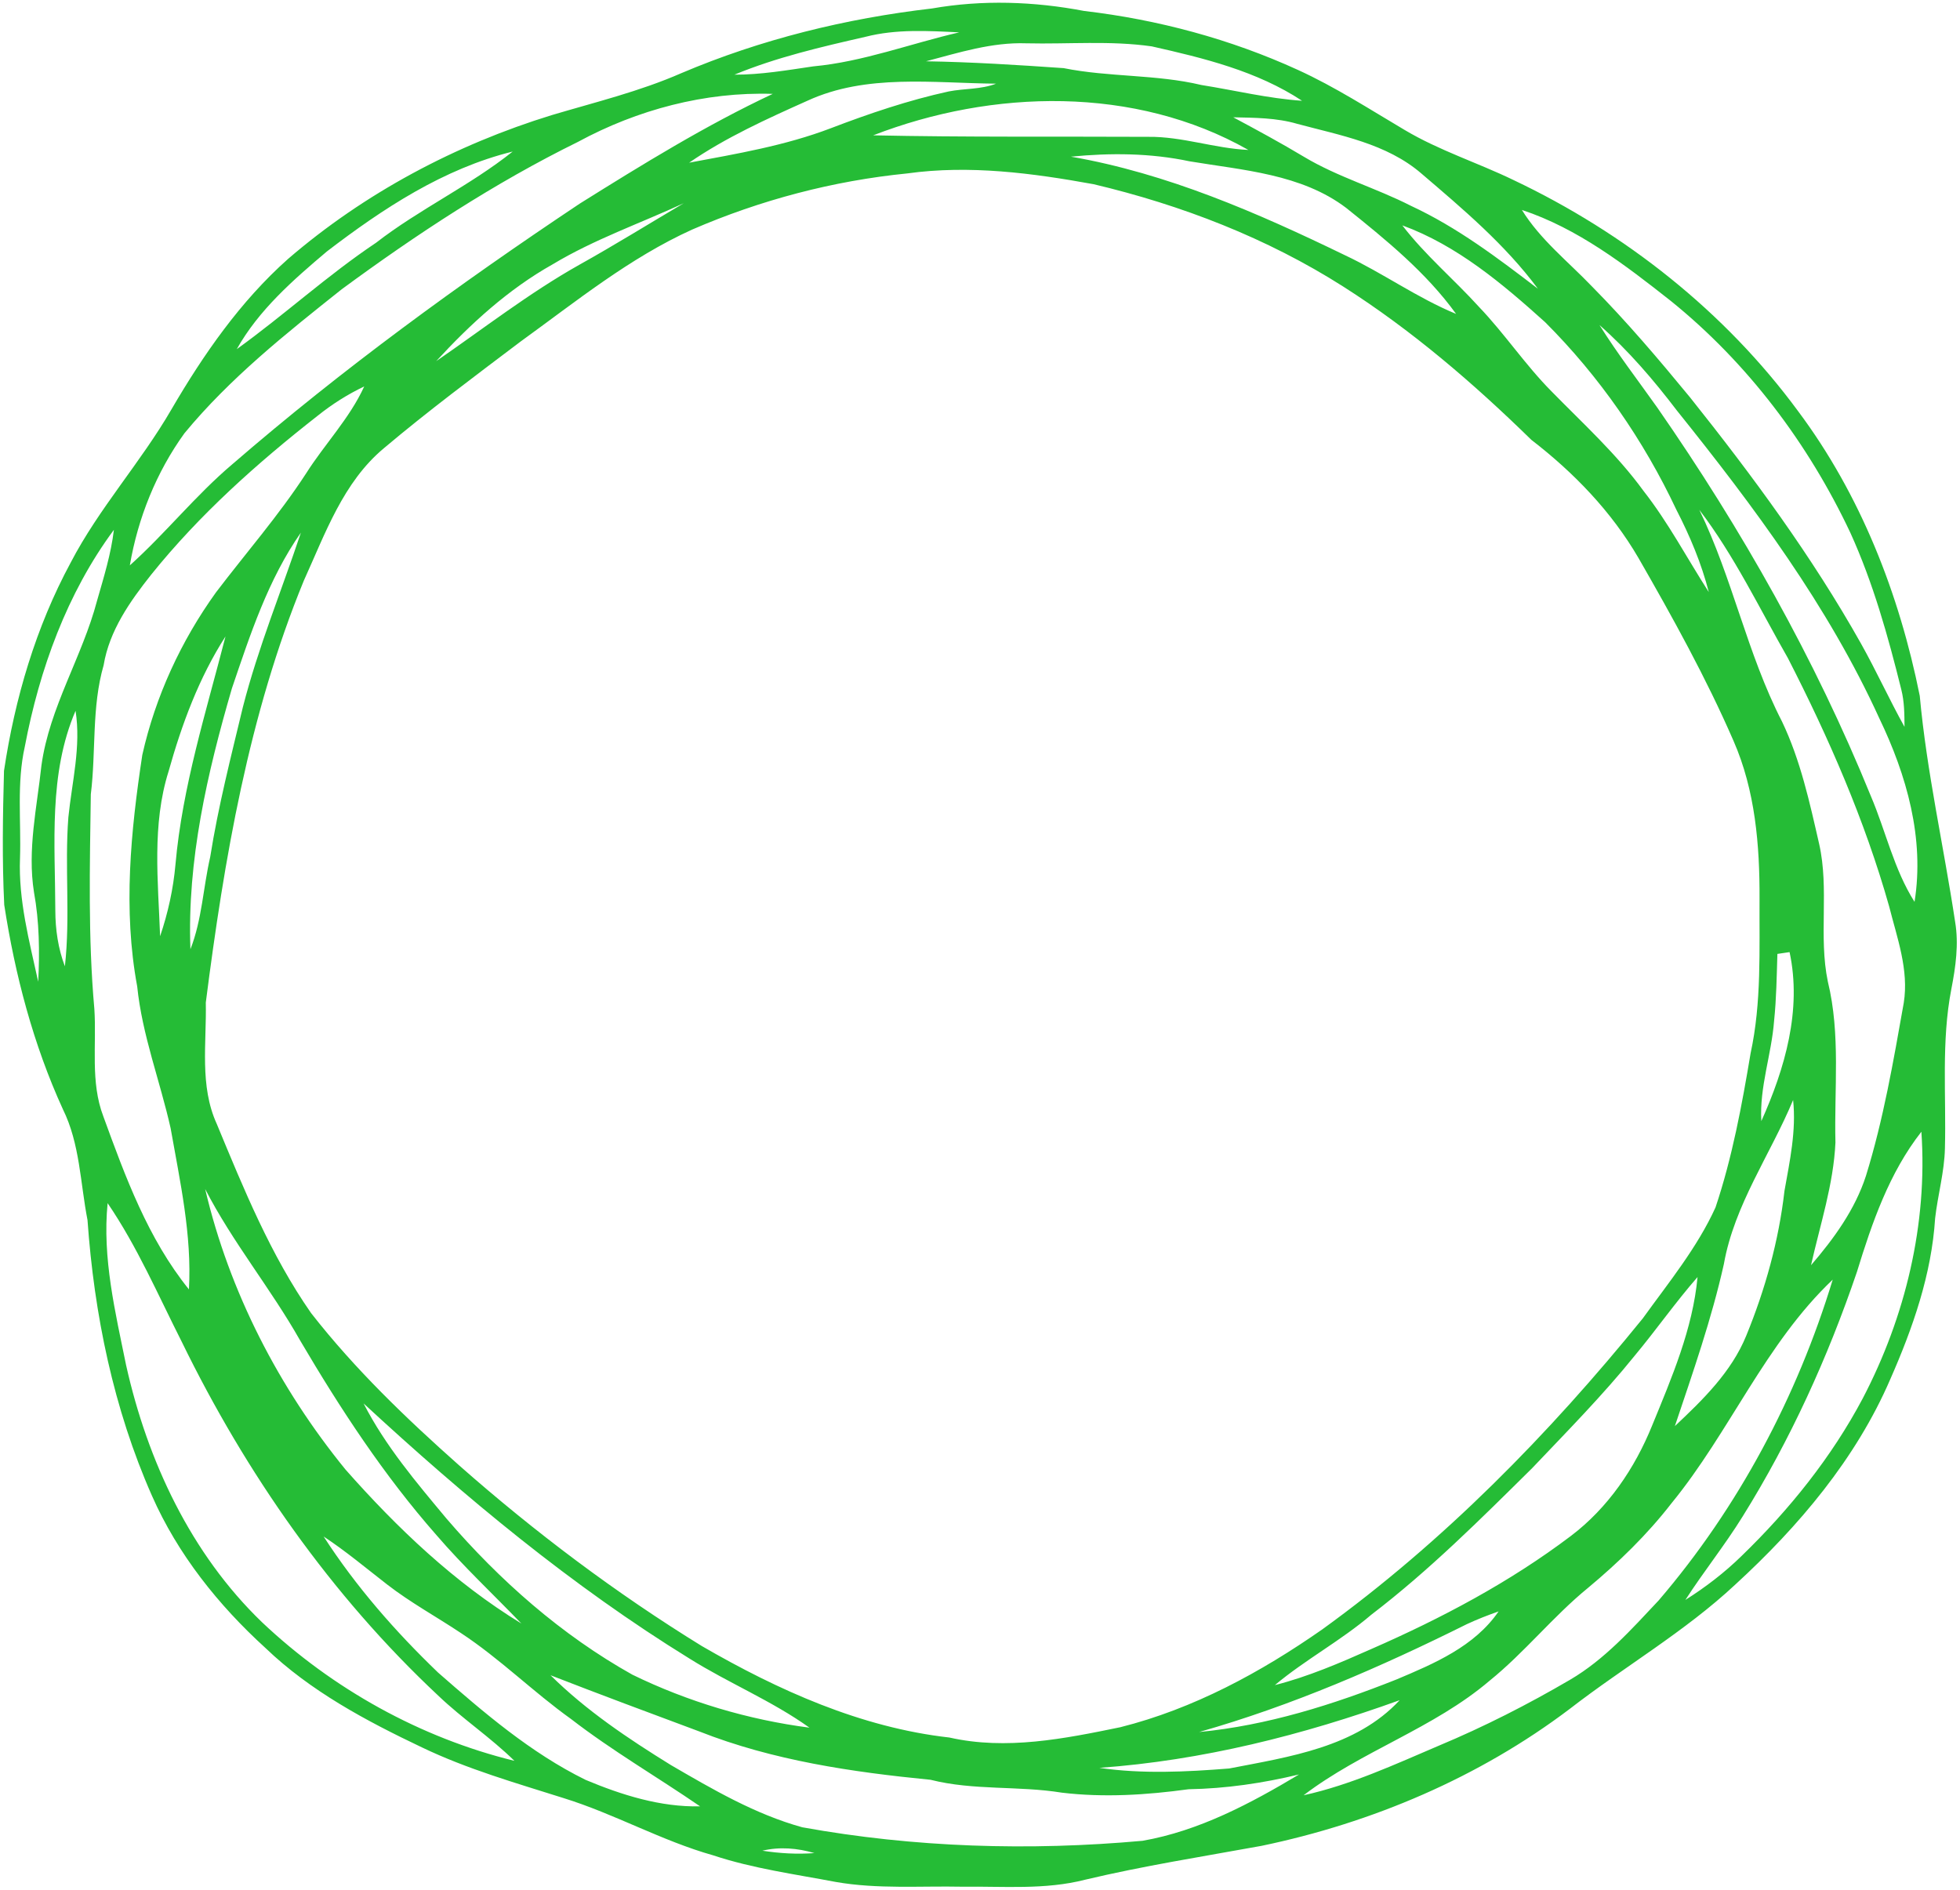 <?xml version="1.0" encoding="UTF-8"?>
<svg width="338px" height="326px" viewBox="0 0 338 326" version="1.1" xmlns="http://www.w3.org/2000/svg" xmlns:xlink="http://www.w3.org/1999/xlink">
    <!-- Generator: Sketch 52.2 (67145) - http://www.bohemiancoding.com/sketch -->
    <title>circle</title>
    <desc>Created with Sketch.</desc>
    <g id="Page-1" stroke="none" stroke-width="1" fill="none" fill-rule="evenodd">
        <g id="circle" fill="#25BC36" fill-rule="nonzero">
            <path d="M160.73,1.46 C169.39,-0.06 178.33,0.24 186.96,1.89 C199.67,3.38 212.18,6.73 223.83,12.06 C230.25,14.99 236.18,18.84 242.24,22.42 C248.18,25.96 254.8,28.05 261,31.05 C280.21,40.16 297.44,53.73 310.07,70.9 C320.85,85.31 327.54,102.45 331.06,120.01 C332.26,133.12 335.2,145.98 337.16,158.99 C337.81,162.85 337.25,166.76 336.51,170.57 C334.75,179.63 335.64,188.89 335.4,198.05 C335.31,202.13 334.17,206.08 333.71,210.12 C333.1,219.79 329.85,229.08 325.97,237.89 C320.05,251.61 310.2,263.24 299.27,273.27 C290.53,281.44 280.11,287.44 270.69,294.74 C255.09,306.54 236.66,314.37 217.56,318.35 C207.4,320.2 197.2,321.8 187.14,324.19 C180.23,325.97 173.05,325.31 166,325.4 C158.71,325.25 151.35,325.84 144.13,324.58 C137.04,323.23 129.86,322.27 122.99,319.99 C114.09,317.48 105.99,312.84 97.17,310.11 C88.93,307.5 80.57,305.12 72.76,301.37 C63.13,296.79 53.53,291.67 45.78,284.23 C37.65,276.83 30.65,268.06 26.2,257.96 C19.58,242.98 16.24,226.69 15.09,210.42 C13.84,204.03 13.79,197.27 10.85,191.32 C5.74,180.15 2.6,168.17 0.73,156.06 C0.35,148.36 0.48,140.64 0.69,132.94 C2.56,120.47 6.18,108.15 12.2,97.01 C17.08,87.64 24.27,79.75 29.55,70.63 C35.08,61.15 41.43,51.99 49.67,44.66 C62.86,33.3 78.55,24.96 95.16,19.85 C102.66,17.62 110.3,15.77 117.49,12.62 C131.25,6.77 145.9,3.18 160.73,1.46 Z M149.29,6.34 C141.63,8.09 133.93,9.87 126.65,12.88 C131.22,12.89 135.72,12.11 140.23,11.45 C148.86,10.65 157.01,7.52 165.42,5.58 C160.04,5.32 154.55,4.99 149.29,6.34 Z M159.69,10.57 C167.61,10.7 175.52,11.2 183.42,11.75 C191.27,13.33 199.38,12.8 207.18,14.66 C212.96,15.58 218.68,16.98 224.54,17.38 C216.78,12.26 207.59,10.02 198.63,8 C191.47,6.97 184.19,7.64 176.98,7.47 C171.05,7.26 165.35,9.08 159.69,10.57 Z M139.25,17.37 C132.24,20.51 125.19,23.69 118.84,28.06 C127.07,26.52 135.4,25.12 143.26,22.12 C149.9,19.58 156.66,17.29 163.61,15.77 C166.32,15.24 169.17,15.44 171.78,14.43 C160.94,14.34 149.43,12.69 139.25,17.37 Z M99.67,24.47 C85.28,31.55 71.83,40.4 58.93,49.89 C49.33,57.52 39.65,65.22 31.81,74.72 C26.96,81.43 23.78,89.36 22.39,97.51 C28.55,91.98 33.72,85.44 40.05,80.08 C58.95,63.73 79.2,48.97 99.99,35.11 C110.81,28.34 121.7,21.62 133.26,16.19 C121.59,15.81 109.91,18.92 99.67,24.47 Z M150.58,23.34 C166.39,23.68 182.21,23.52 198.03,23.6 C203.88,23.53 209.46,25.6 215.28,25.86 C195.72,14.76 171.15,15.37 150.58,23.34 Z M212.67,20.23 C216.78,22.43 220.88,24.65 224.88,27.05 C230.7,30.54 237.29,32.42 243.32,35.5 C251.27,39.19 258.29,44.5 265.21,49.8 C259.57,42.19 252.27,36.04 245.11,29.92 C239.11,24.75 231.12,23.35 223.71,21.36 C220.13,20.31 216.37,20.31 212.67,20.23 Z M56.37,43.37 C50.53,48.3 44.61,53.48 40.83,60.22 C49.01,54.33 56.46,47.48 64.86,41.86 C72.34,36.06 81.01,32.04 88.41,26.14 C76.5,29.07 65.99,36 56.37,43.37 Z M184.68,27.02 C201.27,29.9 216.85,36.7 231.92,44.01 C238.47,47.09 244.39,51.37 251.1,54.14 C245.92,46.97 239,41.35 232.15,35.86 C224.43,30 214.35,29.36 205.13,27.82 C198.41,26.39 191.49,26.35 184.68,27.02 Z M156.46,29.91 C143.69,31.18 131.15,34.49 119.37,39.59 C108.57,44.48 99.31,52.01 89.77,58.91 C81.83,64.91 73.84,70.86 66.23,77.28 C59.18,83.14 56.08,92.05 52.4,100.13 C42.88,123.3 38.65,148.21 35.49,172.91 C35.64,179.89 34.38,187.27 37.38,193.84 C42.03,205.06 46.67,216.46 53.65,226.47 C61.19,236.13 70.07,244.65 79.22,252.77 C92.27,264.28 106.23,274.78 121.04,283.9 C134.2,291.52 148.46,297.95 163.72,299.67 C173.54,301.89 183.55,299.88 193.21,297.89 C205.82,294.72 217.44,288.42 228.04,281.01 C248.92,265.91 267.11,247.35 283.3,227.38 C287.75,221.2 292.67,215.21 295.84,208.24 C298.73,199.61 300.39,190.61 301.89,181.65 C303.79,172.9 303.38,163.89 303.43,155 C303.47,145.77 302.69,136.32 298.94,127.77 C294.21,116.89 288.45,106.5 282.55,96.23 C277.88,88.21 271.4,81.5 264.08,75.86 C254.1,66.1 243.45,56.94 231.65,49.43 C218.49,41.05 203.75,35.36 188.59,31.77 C178.02,29.85 167.19,28.42 156.46,29.91 Z M95.32,45.58 C87.66,49.88 81.13,55.86 75.22,62.29 C83.38,56.68 91.21,50.56 99.86,45.69 C105.96,42.29 111.9,38.6 117.91,35.05 C110.37,38.54 102.47,41.28 95.32,45.58 Z M262.45,36.21 C265.63,41.35 270.43,45.11 274.56,49.43 C280.54,55.48 286.05,61.97 291.45,68.54 C302.2,82.02 312.48,95.96 320.94,111.02 C323.58,115.73 325.81,120.65 328.43,125.36 C328.42,123.2 328.41,121.01 327.87,118.9 C325.59,109.71 323.02,100.53 319.09,91.88 C311.84,76.5 301.35,62.56 288.09,51.87 C280.24,45.68 272.04,39.38 262.45,36.21 Z M241.83,38.87 C245.76,44 250.74,48.17 255.07,52.95 C259.48,57.56 263.03,62.93 267.53,67.47 C272.98,73.04 278.81,78.32 283.41,84.65 C287.7,90.12 290.93,96.29 294.68,102.12 C293.41,97.16 291.42,92.43 289.08,87.9 C283.45,75.94 275.8,64.9 266.45,55.56 C259.08,48.92 251.27,42.33 241.83,38.87 Z M275.83,56.06 C278.91,60.98 282.45,65.57 285.8,70.3 C300.36,91.26 313.01,113.65 322.63,137.31 C325.21,143.36 326.6,149.93 330.16,155.54 C331.91,144.61 328.8,133.69 324.09,123.9 C315.26,104.53 302.45,87.34 289.19,70.82 C285.16,65.53 280.82,60.46 275.83,56.06 Z M54.76,71.72 C44.34,79.88 34.39,88.76 26.08,99.1 C22.41,103.73 18.86,108.76 17.87,114.73 C15.78,121.98 16.58,129.59 15.66,137 C15.49,149.33 15.17,161.69 16.27,173.99 C16.68,180.17 15.55,186.61 17.82,192.54 C21.62,202.97 25.52,213.64 32.58,222.38 C33.11,212.97 31.04,203.77 29.42,194.57 C27.59,186.4 24.51,178.51 23.66,170.13 C21.2,156.91 22.54,143.38 24.54,130.2 C26.8,120.12 31.22,110.54 37.25,102.16 C42.43,95.35 48.08,88.88 52.76,81.69 C55.99,76.59 60.28,72.18 62.81,66.65 C59.93,68.02 57.24,69.73 54.76,71.72 Z M293.04,87.92 C298.78,99.71 301.29,112.76 307.3,124.43 C310.49,131.1 312.07,138.38 313.71,145.55 C315.48,153.36 313.58,161.47 315.21,169.3 C317.43,178.39 316.29,187.8 316.52,197.05 C316.19,204.27 313.88,211.2 312.31,218.21 C316.25,213.63 319.9,208.61 321.78,202.8 C324.8,193.06 326.52,182.99 328.3,172.97 C329.21,167.27 327.15,161.76 325.78,156.32 C321.58,141.46 315.36,127.24 308.33,113.52 C303.39,104.89 299.09,95.85 293.04,87.92 Z M4.28,128.76 C2.86,135.08 3.66,141.59 3.45,148 C3.16,155.24 5.05,162.3 6.59,169.32 C6.85,164.16 6.79,158.97 5.86,153.88 C4.7,146.55 6.37,139.25 7.15,131.99 C8.54,121.96 14.19,113.28 16.74,103.59 C17.89,99.57 19.15,95.55 19.64,91.38 C11.55,102.3 6.8,115.48 4.28,128.76 Z M39.99,118.73 C35.74,133.31 32.25,148.44 32.84,163.71 C34.84,158.61 35.03,153.09 36.25,147.8 C37.63,139.08 39.83,130.51 41.89,121.93 C44.52,111.68 48.55,101.88 51.89,91.86 C46.23,99.95 43.14,109.47 39.99,118.73 Z M29.07,133.04 C26.17,142.23 27.27,152.01 27.61,161.47 C28.97,157.46 29.89,153.3 30.26,149.08 C31.45,135.65 35.55,122.75 38.89,109.76 C34.31,116.89 31.35,124.91 29.07,133.04 Z M13.03,122.59 C8.35,133.49 9.51,145.49 9.54,157.03 C9.55,160.31 10.02,163.59 11.19,166.66 C12.15,158.12 11.13,149.51 11.79,140.95 C12.41,134.85 14,128.75 13.03,122.59 Z M306.51,164.52 C306.39,168.37 306.34,172.23 305.94,176.07 C305.5,181.87 303.4,187.47 303.74,193.36 C307.81,184.28 310.75,174.19 308.61,164.21 C308.08,164.28 307.04,164.44 306.51,164.52 Z M297.28,218.01 C295.16,227.52 291.92,236.74 288.83,245.96 C293.66,241.42 298.59,236.62 301.14,230.36 C304.41,222.38 306.75,213.97 307.73,205.39 C308.65,200.22 309.78,195.01 309.22,189.72 C305.28,199.17 299.09,207.78 297.28,218.01 Z M320.22,219.38 C315.22,234.09 308.74,248.35 300.52,261.54 C297.45,266.5 293.79,271.05 290.64,275.94 C294.12,273.74 297.4,271.23 300.34,268.35 C308.57,260.38 315.85,251.33 321.23,241.18 C328.58,227.11 332.44,211.09 331.34,195.19 C325.79,202.28 322.83,210.88 320.22,219.38 Z M35.38,205.07 C39.54,222.79 48.1,239.36 59.58,253.45 C68.5,263.55 78.37,272.95 89.91,280.01 C85.02,274.93 79.85,270.09 75.25,264.74 C66.2,254.45 58.68,242.96 51.75,231.18 C46.69,222.22 40.09,214.23 35.38,205.07 Z M18.56,207.51 C17.62,216.97 19.88,226.27 21.75,235.47 C25.44,251.97 32.9,267.96 45.2,279.8 C57.34,291.27 72.49,299.72 88.71,303.69 C84.59,299.64 79.74,296.43 75.57,292.44 C57.11,275.16 42.4,254.09 31.34,231.41 C27.26,223.35 23.67,215 18.56,207.51 Z M281.85,233.88 C276.37,240.67 270.22,246.89 264.22,253.21 C255.32,262.01 246.44,270.88 236.48,278.49 C231.25,282.96 225.12,286.22 219.85,290.63 C225.6,289.17 231.06,286.81 236.47,284.41 C248.56,279.12 260.34,272.89 270.89,264.91 C277.29,260.07 281.91,253.26 284.9,245.88 C288.28,237.62 291.91,229.22 292.74,220.25 C288.91,224.63 285.58,229.41 281.85,233.88 Z M288.26,259.25 C284.06,264.68 279.11,269.48 273.84,273.87 C267.81,278.8 262.93,284.98 256.87,289.88 C247.22,298.1 234.84,301.97 224.8,309.63 C232.94,307.84 240.52,304.32 248.14,301.07 C255.93,297.81 263.47,293.97 270.75,289.71 C276.71,286.22 281.35,281.01 286.03,276.03 C299.78,259.99 309.91,240.89 316.05,220.7 C304.41,231.73 298.31,246.97 288.26,259.25 Z M62.7,242.05 C66.45,249.37 71.8,255.68 77.04,261.96 C86.15,272.56 96.82,281.99 109.05,288.83 C118.62,293.5 129.03,296.6 139.59,297.97 C133.09,293.32 125.64,290.28 118.88,286.04 C98.58,273.52 80.18,258.2 62.7,242.05 Z M55.81,265 C61.36,273.6 68.17,281.38 75.54,288.46 C83.44,295.37 91.52,302.32 101,306.98 C107.23,309.59 113.91,311.69 120.73,311.54 C113.35,306.47 105.58,301.97 98.48,296.48 C91.93,291.8 86.2,286.06 79.47,281.64 C75.24,278.82 70.76,276.38 66.74,273.26 C63.13,270.46 59.63,267.52 55.81,265 Z M252.95,280.12 C238.09,287.52 222.77,294.18 206.79,298.72 C218.51,297.6 229.9,294 240.81,289.66 C247.32,286.92 254.28,283.97 258.43,277.92 C256.57,278.57 254.73,279.29 252.95,280.12 Z M94.94,288.93 C101.09,295.02 108.34,299.87 115.68,304.41 C122.9,308.61 130.24,312.91 138.35,315.15 C157.67,318.65 177.49,319.25 197.04,317.48 C206.75,315.78 215.64,311.06 224.02,306.04 C217.77,307.54 211.41,308.48 204.97,308.59 C197.74,309.58 190.39,310.05 183.12,309.18 C175.61,307.96 167.91,308.84 160.48,306.96 C146.96,305.63 133.31,303.64 120.59,298.62 C112.02,295.43 103.45,292.24 94.94,288.93 Z M189.58,304.9 C196.98,305.98 204.55,305.6 211.97,305.01 C222.31,303 233.83,301.37 241.37,293.23 C224.68,299.25 207.32,303.63 189.58,304.9 Z M131.47,319.19 C134.43,319.65 137.44,319.83 140.44,319.6 C137.52,318.74 134.45,318.48 131.47,319.19 Z" id="Shape"></path>
        </g>
    </g>
</svg>
